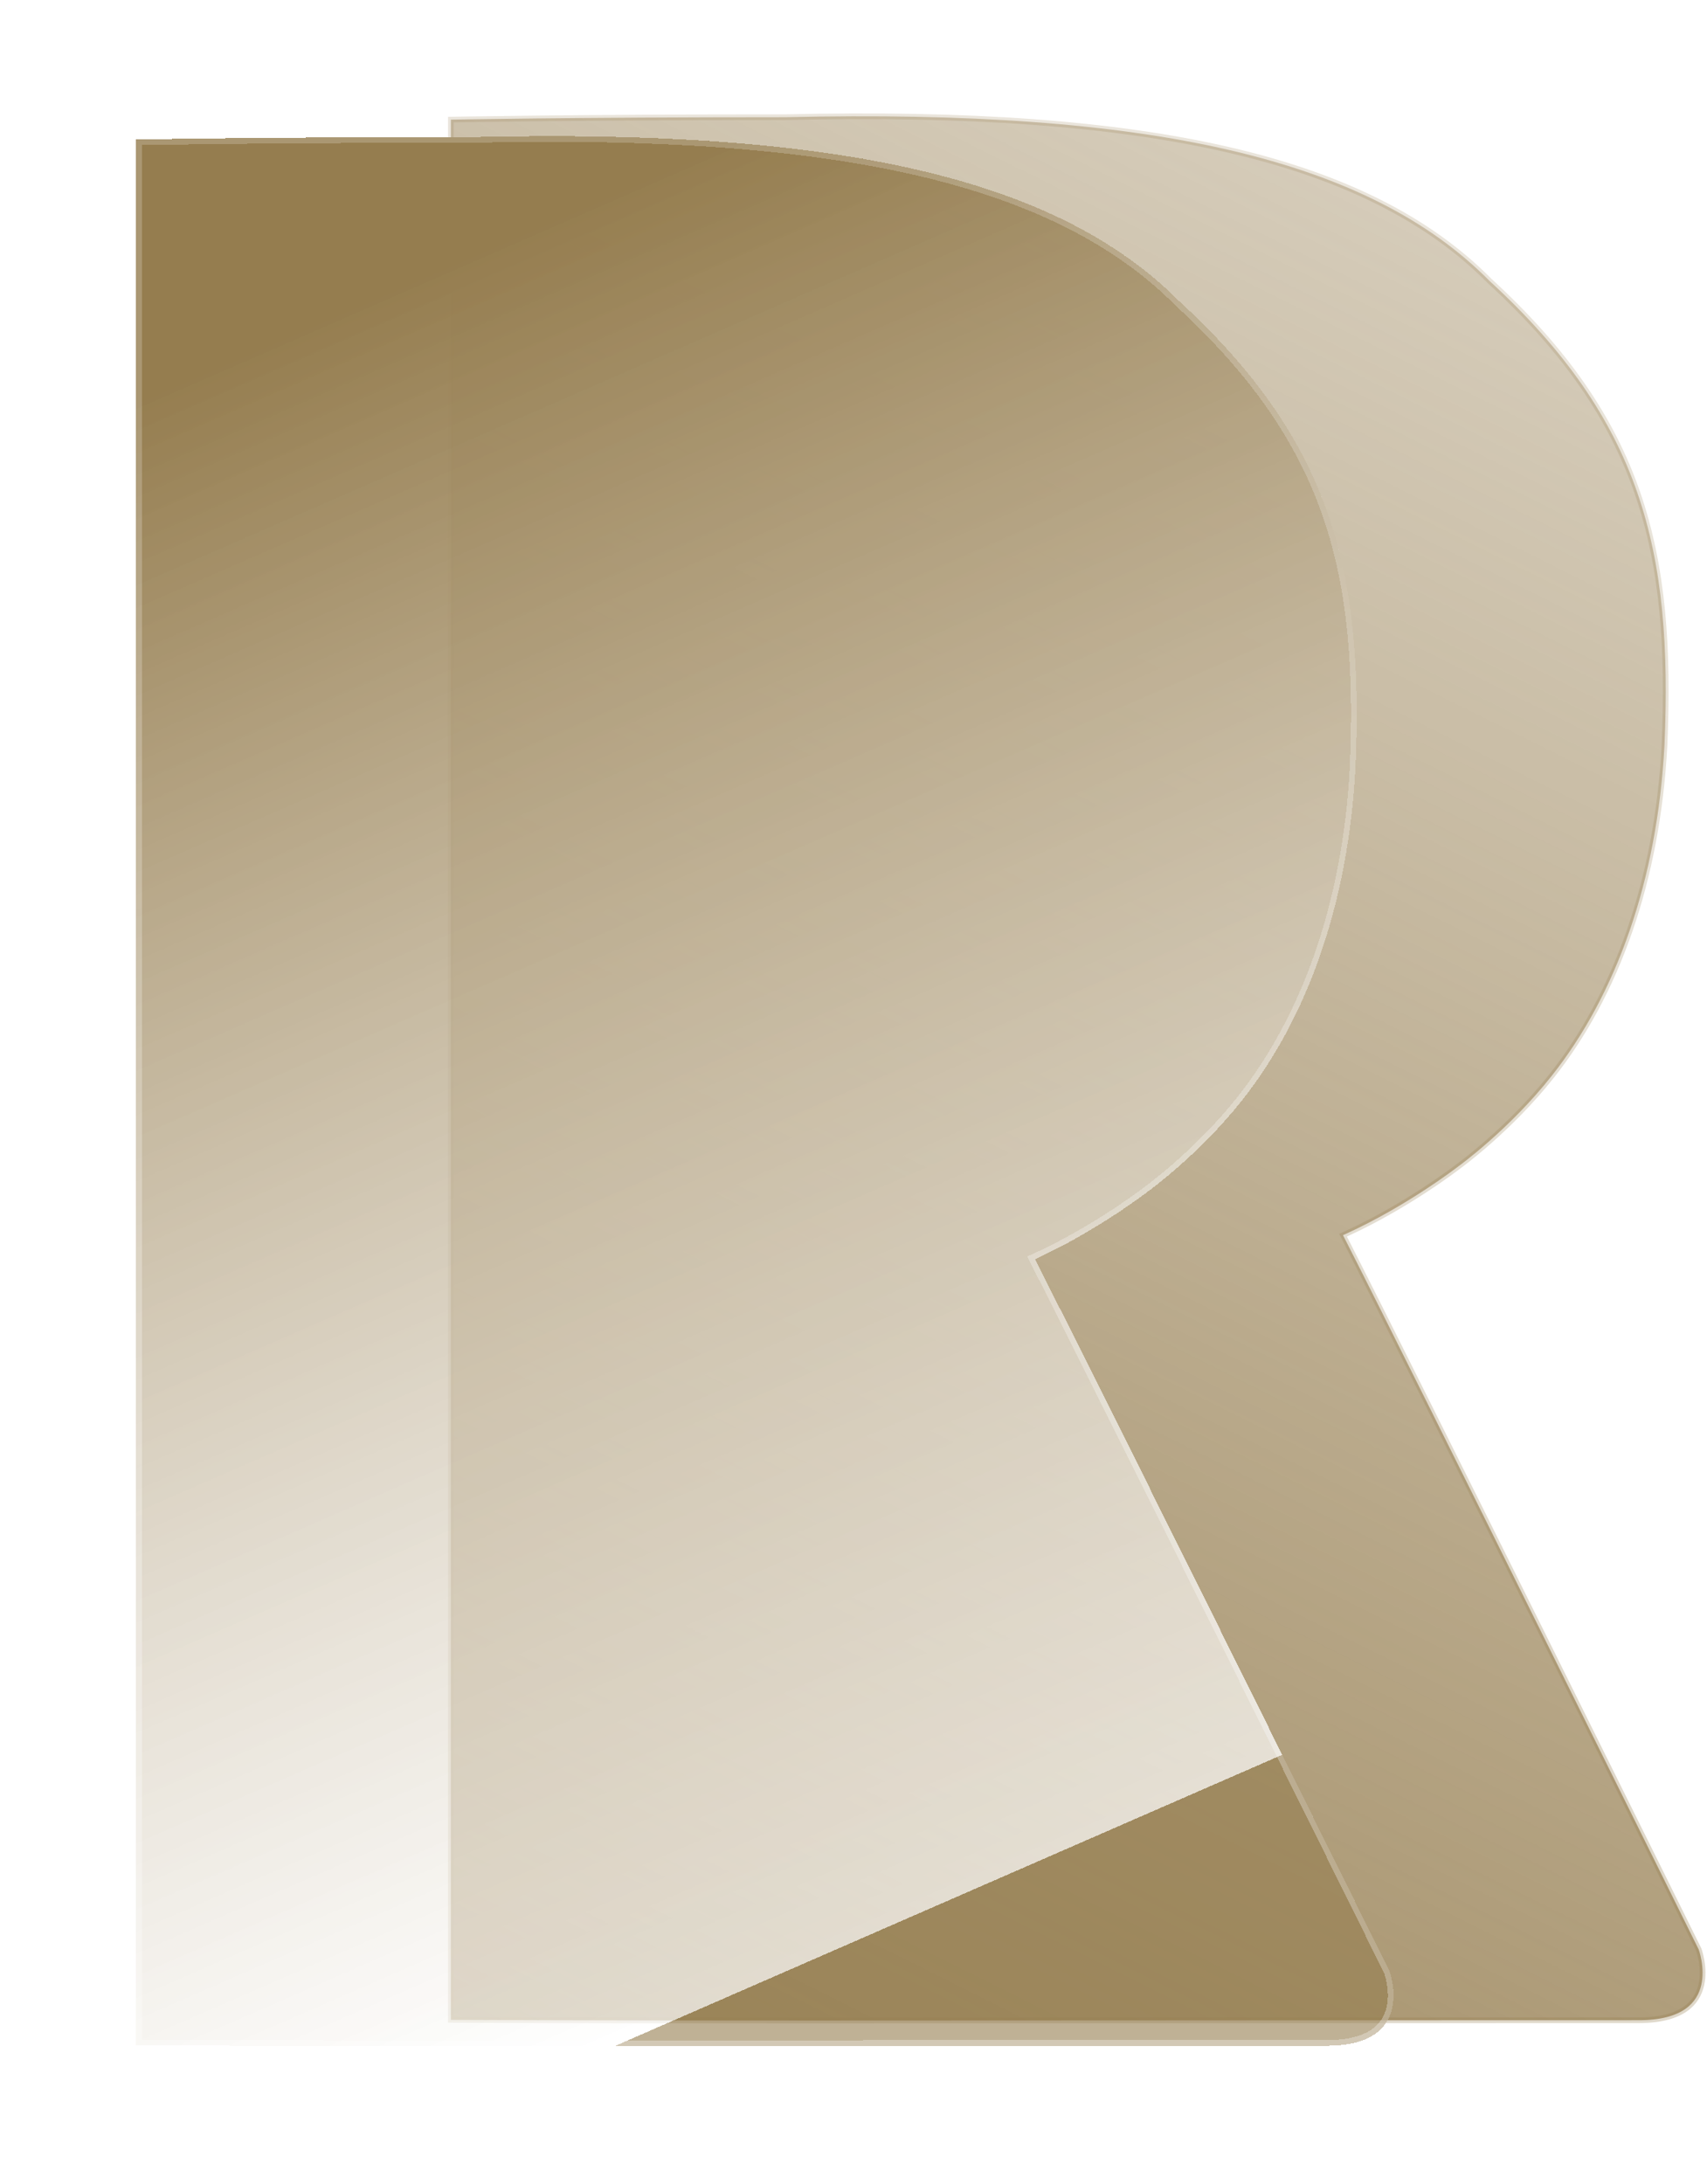 <svg width="301" height="385" viewBox="0 0 301 385" fill="none" xmlns="http://www.w3.org/2000/svg">
<path d="M202.207 205.595L202.2 205.6L202.193 205.605L202.193 205.605L202.192 205.606L202.187 205.61L202.168 205.624L202.092 205.683C202.025 205.734 201.924 205.811 201.791 205.911C201.526 206.11 201.134 206.401 200.629 206.767C199.619 207.497 198.156 208.524 196.351 209.707C192.739 212.073 187.762 215.059 182.293 217.545L181.817 217.761L182.055 218.227C188.553 230.974 204.177 262.346 218.177 290.535C225.177 304.629 231.771 317.925 236.615 327.699C239.036 332.585 241.021 336.591 242.4 339.375L243.993 342.593L244.41 343.434L244.516 343.649L244.54 343.697L244.543 343.705C244.55 343.727 244.562 343.761 244.577 343.807C244.608 343.897 244.651 344.032 244.701 344.204C244.8 344.55 244.927 345.046 245.03 345.642C245.237 346.839 245.348 348.412 244.989 349.969C244.633 351.515 243.816 353.044 242.157 354.195C240.489 355.353 237.92 356.163 234 356.163C202.571 356.163 173.817 356.181 147.995 356.197C103.523 356.225 67.752 356.247 42.002 356.163C36.29 356.144 31.79 356.129 28.718 356.118L25.208 356.106L24.5 356.103V335.101V21.092C24.64 21.089 24.811 21.086 25.011 21.082C25.675 21.07 26.666 21.053 27.973 21.033C30.589 20.992 34.471 20.937 39.539 20.882C49.673 20.773 64.546 20.663 83.5 20.663V20.663L83.512 20.663C148.007 19.163 186.306 27.974 207.645 49.515L207.653 49.523L207.662 49.531C221.114 61.886 229.185 73.778 233.715 86.856C238.247 99.942 239.249 114.254 238.501 131.475C237.239 155.179 230.032 175.286 218.608 189.689L218.608 189.69C214.882 194.409 210.78 198.388 207.607 201.188C206.021 202.587 204.669 203.69 203.714 204.443C203.236 204.82 202.859 205.109 202.601 205.303C202.472 205.4 202.373 205.473 202.306 205.522L202.231 205.577L202.213 205.591L202.208 205.594L202.207 205.595L202.207 205.595Z" fill="url(#paint0_linear_88_4)" stroke="url(#paint1_linear_88_4)"/>
<path d="M257.207 205.595L257.2 205.6L257.193 205.605L257.193 205.605L257.192 205.606L257.187 205.61L257.168 205.624L257.092 205.683C257.025 205.734 256.924 205.811 256.791 205.911C256.526 206.11 256.134 206.401 255.629 206.767C254.619 207.497 253.156 208.524 251.351 209.707C247.739 212.073 242.762 215.059 237.293 217.545L236.817 217.761L237.055 218.227C243.553 230.974 259.177 262.346 273.177 290.535C280.177 304.629 286.771 317.925 291.615 327.699C294.036 332.585 296.021 336.591 297.4 339.375L298.993 342.593L299.41 343.434L299.516 343.649L299.54 343.697L299.543 343.705C299.55 343.727 299.562 343.761 299.577 343.807C299.608 343.897 299.651 344.032 299.701 344.204C299.8 344.55 299.927 345.046 300.03 345.642C300.237 346.839 300.348 348.412 299.989 349.969C299.633 351.515 298.816 353.044 297.157 354.195C295.489 355.353 292.92 356.163 289 356.163C257.571 356.163 228.817 356.181 202.995 356.197C158.523 356.225 122.752 356.247 97.002 356.163C91.29 356.144 86.79 356.129 83.718 356.118L80.208 356.106L79.5 356.103V335.101V21.092C79.64 21.089 79.811 21.086 80.011 21.082C80.675 21.07 81.666 21.053 82.973 21.033C85.589 20.992 89.471 20.937 94.539 20.882C104.673 20.773 119.546 20.663 138.5 20.663V20.663L138.512 20.663C203.007 19.163 241.306 27.974 262.645 49.515L262.653 49.523L262.662 49.531C276.114 61.886 284.185 73.778 288.715 86.856C293.247 99.942 294.249 114.254 293.501 131.475C292.239 155.179 285.032 175.286 273.608 189.689L273.608 189.69C269.882 194.409 265.78 198.388 262.607 201.188C261.021 202.587 259.669 203.69 258.714 204.443C258.236 204.82 257.859 205.109 257.601 205.303C257.472 205.4 257.373 205.473 257.306 205.522L257.231 205.577L257.213 205.591L257.208 205.594L257.207 205.595L257.207 205.595Z" fill="url(#paint2_linear_88_4)" stroke="url(#paint3_linear_88_4)"/>
<g filter="url(#filter0_bd_88_4)">
<path d="M219 190C211.5 199.5 202.5 206 202.5 206C202.5 206 193.5 213 182.5 218C195.5 243.5 245 343.5 245 343.5C245 343.5 249.938 356.663 234 356.663C148.442 356.663 82.703 356.797 42 356.663C30.576 356.625 24 356.601 24 356.601V335.101V20.601C24 20.601 45.588 20.163 83.5 20.163C148 18.663 186.5 27.459 208 49.163C235 73.959 240.5 97 239 131.5C237.735 155.287 230.5 175.5 219 190Z" fill="url(#paint4_linear_88_4)" shape-rendering="crispEdges"/>
<path d="M202.207 205.595L202.2 205.6L202.193 205.605L202.193 205.605L202.192 205.606L202.187 205.61L202.168 205.624L202.092 205.683C202.025 205.734 201.924 205.811 201.791 205.911C201.526 206.11 201.134 206.401 200.629 206.767C199.619 207.497 198.156 208.524 196.351 209.707C192.739 212.073 187.762 215.059 182.293 217.545L181.817 217.761L182.055 218.227C188.553 230.974 204.177 262.346 218.177 290.535C225.177 304.629 231.771 317.925 236.615 327.699C239.036 332.585 241.021 336.591 242.4 339.375L243.993 342.593L244.41 343.434L244.516 343.649L244.54 343.697L244.543 343.705C244.55 343.727 244.562 343.761 244.577 343.807C244.608 343.897 244.651 344.032 244.701 344.204C244.8 344.55 244.927 345.046 245.03 345.642C245.237 346.839 245.348 348.412 244.989 349.969C244.633 351.515 243.816 353.044 242.157 354.195C240.489 355.353 237.92 356.163 234 356.163C202.571 356.163 173.817 356.181 147.995 356.197C103.523 356.225 67.752 356.247 42.002 356.163C36.29 356.144 31.79 356.129 28.718 356.118L25.208 356.106L24.5 356.103V335.101V21.092C24.64 21.089 24.811 21.086 25.011 21.082C25.675 21.07 26.666 21.053 27.973 21.033C30.589 20.992 34.471 20.937 39.539 20.882C49.673 20.773 64.546 20.663 83.5 20.663V20.663L83.512 20.663C148.007 19.163 186.306 27.974 207.645 49.515L207.653 49.523L207.662 49.531C221.114 61.886 229.185 73.778 233.715 86.856C238.247 99.942 239.249 114.254 238.501 131.475C237.239 155.179 230.032 175.286 218.608 189.689L218.608 189.69C214.882 194.409 210.78 198.388 207.607 201.188C206.021 202.587 204.669 203.69 203.714 204.443C203.236 204.82 202.859 205.109 202.601 205.303C202.472 205.4 202.373 205.473 202.306 205.522L202.231 205.577L202.213 205.591L202.208 205.594L202.207 205.595L202.207 205.595Z" stroke="url(#paint5_linear_88_4)" shape-rendering="crispEdges"/>
</g>
<defs>
<filter id="filter0_bd_88_4" x="-16" y="-20" width="301.723" height="416.722" filterUnits="userSpaceOnUse" color-interpolation-filters="sRGB">
<feFlood flood-opacity="0" result="BackgroundImageFix"/>
<feGaussianBlur in="BackgroundImageFix" stdDeviation="20"/>
<feComposite in2="SourceAlpha" operator="in" result="effect1_backgroundBlur_88_4"/>
<feColorMatrix in="SourceAlpha" type="matrix" values="0 0 0 0 0 0 0 0 0 0 0 0 0 0 0 0 0 0 127 0" result="hardAlpha"/>
<feOffset dy="4"/>
<feGaussianBlur stdDeviation="12"/>
<feComposite in2="hardAlpha" operator="out"/>
<feColorMatrix type="matrix" values="0 0 0 0 0 0 0 0 0 0 0 0 0 0 0 0 0 0 0.2 0"/>
<feBlend mode="normal" in2="effect1_backgroundBlur_88_4" result="effect2_dropShadow_88_4"/>
<feBlend mode="normal" in="SourceGraphic" in2="effect2_dropShadow_88_4" result="shape"/>
</filter>
<linearGradient id="paint0_linear_88_4" x1="155" y1="20.163" x2="-12.5" y2="356.163" gradientUnits="userSpaceOnUse">
<stop stop-color="white" stop-opacity="0.4"/>
<stop offset="1" stop-color="white" stop-opacity="0.9"/>
</linearGradient>
<linearGradient id="paint1_linear_88_4" x1="117" y1="64" x2="122.5" y2="318.5" gradientUnits="userSpaceOnUse">
<stop stop-color="white" stop-opacity="0.2"/>
<stop offset="1" stop-color="white" stop-opacity="0.3"/>
</linearGradient>
<linearGradient id="paint2_linear_88_4" x1="210" y1="20.163" x2="42.5" y2="356.163" gradientUnits="userSpaceOnUse">
<stop stop-color="#957D4F" stop-opacity="0.4"/>
<stop offset="1" stop-color="#957D4F" stop-opacity="0.9"/>
</linearGradient>
<linearGradient id="paint3_linear_88_4" x1="172" y1="64" x2="177.5" y2="318.5" gradientUnits="userSpaceOnUse">
<stop stop-color="#957D4F" stop-opacity="0.2"/>
<stop offset="1" stop-color="#957D4F" stop-opacity="0.3"/>
</linearGradient>
<linearGradient id="paint4_linear_88_4" x1="68" y1="47" x2="188" y2="322" gradientUnits="userSpaceOnUse">
<stop stop-color="#957D4F"/>
<stop offset="1" stop-color="white" stop-opacity="0.67"/>
<stop offset="1" stop-color="#957D4F" stop-opacity="0.6"/>
</linearGradient>
<linearGradient id="paint5_linear_88_4" x1="117" y1="64" x2="135" y2="290" gradientUnits="userSpaceOnUse">
<stop stop-color="white" stop-opacity="0.2"/>
<stop offset="1" stop-color="white" stop-opacity="0.3"/>
</linearGradient>
</defs>
</svg>
